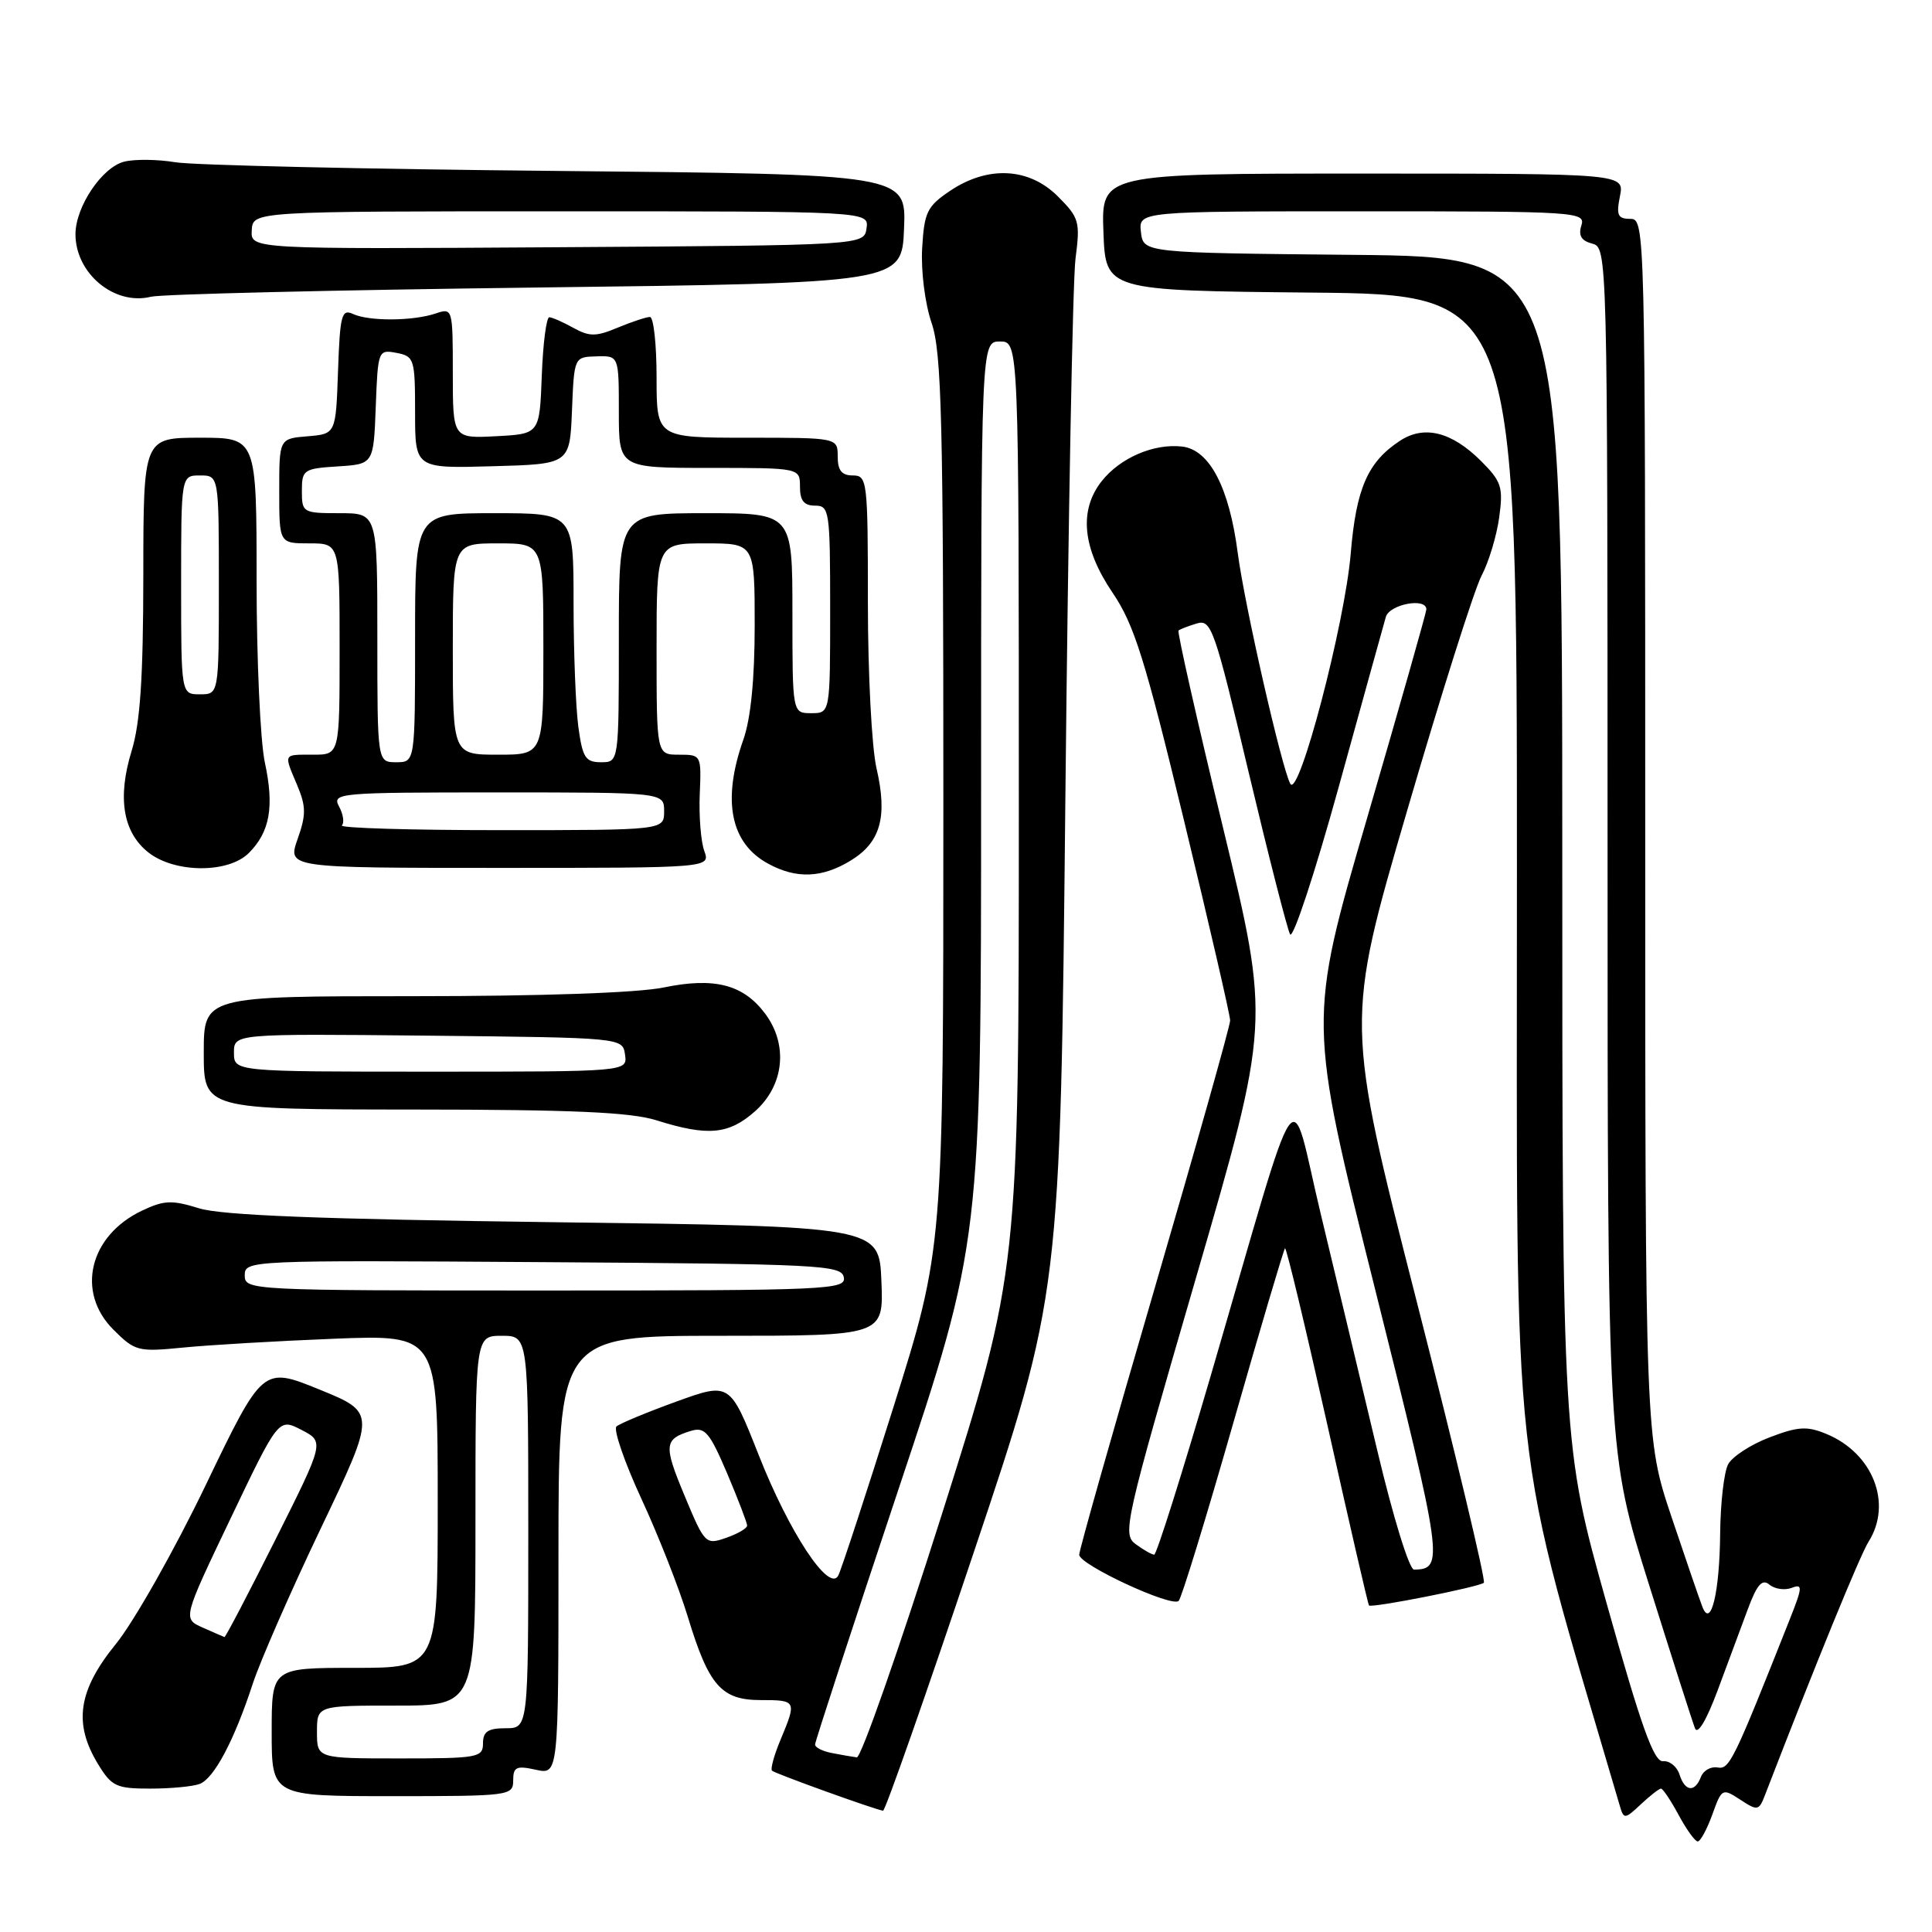 <?xml version="1.0" encoding="UTF-8" standalone="no"?>
<!DOCTYPE svg PUBLIC "-//W3C//DTD SVG 1.1//EN" "http://www.w3.org/Graphics/SVG/1.1/DTD/svg11.dtd" >
<svg xmlns="http://www.w3.org/2000/svg" xmlns:xlink="http://www.w3.org/1999/xlink" version="1.1" viewBox="0 0 256 256">
 <g >
 <path fill="currentColor"
d=" M 226.89 240.44 C 228.14 236.96 228.22 236.92 230.60 238.47 C 232.90 239.98 233.07 239.95 233.90 237.78 C 240.55 220.54 246.47 206.06 247.59 204.29 C 250.79 199.24 248.18 192.56 242.02 190.01 C 239.44 188.94 238.27 189.01 234.47 190.46 C 232.00 191.40 229.53 193.01 228.99 194.02 C 228.44 195.04 227.97 199.16 227.93 203.18 C 227.86 210.94 226.72 215.75 225.61 213.00 C 225.28 212.18 223.43 206.80 221.50 201.05 C 218.00 190.61 218.00 190.61 218.00 109.80 C 218.00 30.01 217.98 29.00 216.03 29.00 C 214.36 29.00 214.15 28.52 214.65 26.00 C 215.25 23.00 215.25 23.00 180.58 23.00 C 145.92 23.00 145.92 23.00 146.21 30.75 C 146.50 38.50 146.50 38.50 173.75 38.77 C 201.00 39.03 201.00 39.03 201.00 115.64 C 201.00 198.83 199.95 189.28 214.65 239.34 C 215.16 241.07 215.31 241.06 217.41 239.09 C 218.63 237.94 219.84 237.00 220.09 237.00 C 220.34 237.00 221.39 238.57 222.43 240.50 C 223.47 242.43 224.60 244.00 224.96 244.00 C 225.31 244.00 226.18 242.40 226.89 240.44 Z  M 129.01 205.75 C 140.50 171.50 140.50 171.50 141.17 105.50 C 141.54 69.20 142.14 37.15 142.51 34.27 C 143.15 29.36 143.00 28.85 140.17 26.02 C 136.35 22.20 130.91 21.92 125.90 25.28 C 122.84 27.34 122.47 28.10 122.19 32.89 C 122.02 35.91 122.56 40.20 123.44 42.79 C 124.78 46.72 125.00 55.59 125.00 106.39 C 125.00 165.43 125.00 165.43 118.38 186.47 C 114.74 198.03 111.45 208.08 111.07 208.78 C 109.85 211.06 104.57 203.05 100.54 192.82 C 96.72 183.15 96.72 183.15 89.61 185.72 C 85.70 187.14 82.14 188.62 81.69 189.01 C 81.25 189.40 82.73 193.71 84.98 198.58 C 87.24 203.46 90.01 210.51 91.14 214.24 C 93.92 223.38 95.58 225.27 100.82 225.27 C 105.54 225.27 105.58 225.36 103.44 230.49 C 102.58 232.54 102.07 234.40 102.29 234.62 C 102.67 235.00 115.88 239.76 117.01 239.93 C 117.29 239.97 122.69 224.59 129.01 205.75 Z  M 68.00 235.92 C 68.00 234.13 68.42 233.93 71.00 234.50 C 74.00 235.16 74.00 235.16 74.00 206.08 C 74.00 177.00 74.00 177.00 95.54 177.00 C 117.09 177.00 117.09 177.00 116.79 169.75 C 116.50 162.50 116.50 162.50 73.50 161.95 C 42.46 161.55 29.35 161.04 26.35 160.10 C 22.78 158.99 21.73 159.03 18.81 160.42 C 11.84 163.73 10.04 171.19 15.01 176.17 C 17.89 179.05 18.29 179.15 24.26 178.56 C 27.69 178.22 36.69 177.69 44.25 177.39 C 58.00 176.85 58.00 176.85 58.00 198.92 C 58.00 221.00 58.00 221.00 47.00 221.00 C 36.00 221.00 36.00 221.00 36.00 229.50 C 36.00 238.00 36.00 238.00 52.00 238.00 C 67.54 238.00 68.00 237.94 68.00 235.92 Z  M 26.46 236.38 C 28.37 235.64 31.03 230.63 33.49 223.11 C 34.46 220.14 38.53 210.84 42.54 202.45 C 49.83 187.18 49.83 187.18 42.33 184.12 C 34.82 181.07 34.82 181.07 27.26 196.78 C 23.10 205.43 17.74 214.90 15.35 217.84 C 10.35 223.99 9.70 228.35 12.99 233.75 C 14.79 236.71 15.41 237.00 19.90 237.00 C 22.62 237.00 25.57 236.72 26.46 236.38 Z  M 163.40 188.61 C 167.00 176.02 170.09 165.58 170.27 165.40 C 170.44 165.23 172.96 175.75 175.88 188.79 C 178.79 201.83 181.27 212.61 181.40 212.73 C 181.77 213.10 196.07 210.27 196.62 209.72 C 196.89 209.45 192.87 192.62 187.69 172.33 C 178.27 135.43 178.27 135.43 186.44 107.46 C 190.93 92.08 195.37 78.05 196.32 76.27 C 197.26 74.49 198.31 71.03 198.65 68.57 C 199.20 64.54 198.96 63.81 196.26 61.10 C 192.36 57.21 188.72 56.30 185.51 58.40 C 181.23 61.21 179.70 64.70 178.98 73.33 C 178.20 82.67 172.09 105.94 170.97 103.85 C 169.81 101.70 164.90 80.12 164.01 73.29 C 162.88 64.58 160.27 59.59 156.64 59.17 C 152.88 58.74 148.41 60.67 145.97 63.77 C 142.94 67.62 143.43 72.64 147.39 78.49 C 150.29 82.76 151.69 87.23 156.89 108.73 C 160.25 122.61 163.00 134.53 163.00 135.22 C 163.00 135.91 158.50 151.87 153.00 170.70 C 147.50 189.52 143.00 205.41 143.00 206.01 C 143.00 207.33 155.23 213.01 156.18 212.13 C 156.55 211.78 159.80 201.20 163.40 188.61 Z  M 100.08 147.22 C 103.91 143.79 104.46 138.43 101.39 134.32 C 98.50 130.45 94.68 129.46 87.97 130.84 C 84.53 131.56 71.74 132.00 54.69 132.00 C 27.00 132.00 27.00 132.00 27.00 139.50 C 27.00 147.00 27.00 147.00 54.75 147.02 C 75.89 147.03 83.57 147.37 87.00 148.45 C 93.81 150.60 96.59 150.33 100.08 147.22 Z  M 112.72 114.03 C 116.69 111.61 117.63 108.24 116.14 101.79 C 115.51 99.07 115.00 89.23 115.00 79.92 C 115.00 63.67 114.92 63.00 113.00 63.00 C 111.53 63.00 111.00 62.33 111.00 60.50 C 111.00 58.00 111.00 58.00 99.00 58.00 C 87.00 58.00 87.00 58.00 87.00 50.00 C 87.00 45.60 86.60 42.00 86.12 42.00 C 85.64 42.00 83.72 42.64 81.86 43.41 C 78.98 44.62 78.11 44.62 75.99 43.45 C 74.62 42.69 73.18 42.05 72.79 42.04 C 72.40 42.02 71.95 45.49 71.79 49.75 C 71.50 57.50 71.50 57.50 65.75 57.80 C 60.00 58.10 60.00 58.10 60.00 49.43 C 60.00 40.89 59.97 40.78 57.75 41.53 C 54.76 42.55 48.92 42.59 46.79 41.61 C 45.27 40.90 45.05 41.71 44.79 49.16 C 44.50 57.50 44.50 57.50 40.75 57.81 C 37.00 58.12 37.00 58.12 37.00 65.06 C 37.00 72.00 37.00 72.00 41.00 72.00 C 45.00 72.00 45.00 72.00 45.00 86.00 C 45.00 100.00 45.00 100.00 41.50 100.00 C 37.47 100.00 37.58 99.78 39.39 104.07 C 40.56 106.86 40.57 107.98 39.43 111.19 C 38.09 115.00 38.09 115.00 66.11 115.00 C 94.13 115.00 94.13 115.00 93.32 112.75 C 92.87 111.51 92.60 108.14 92.72 105.25 C 92.94 100.04 92.92 100.00 89.97 100.00 C 87.00 100.00 87.00 100.00 87.00 86.00 C 87.00 72.00 87.00 72.00 93.50 72.00 C 100.00 72.00 100.00 72.00 100.00 82.87 C 100.00 89.98 99.48 95.22 98.50 98.00 C 95.65 106.07 96.78 111.73 101.78 114.44 C 105.52 116.48 108.92 116.35 112.72 114.03 Z  M 32.97 113.03 C 35.77 110.23 36.36 106.89 35.09 101.01 C 34.49 98.20 34.00 87.37 34.00 76.95 C 34.00 58.00 34.00 58.00 26.50 58.00 C 19.00 58.00 19.00 58.00 18.99 76.25 C 18.98 89.80 18.58 95.79 17.44 99.50 C 15.53 105.72 16.29 110.30 19.67 112.96 C 23.17 115.71 30.26 115.74 32.97 113.03 Z  M 71.00 38.10 C 119.50 37.50 119.50 37.50 119.79 30.30 C 120.09 23.09 120.09 23.09 73.79 22.65 C 48.33 22.41 25.58 21.89 23.24 21.50 C 20.90 21.11 17.85 21.07 16.46 21.42 C 13.52 22.16 10.01 27.38 10.00 31.03 C 10.00 36.24 15.16 40.52 20.00 39.32 C 21.38 38.98 44.33 38.43 71.00 38.10 Z  M 222.54 235.12 C 222.21 234.08 221.23 233.29 220.36 233.37 C 219.14 233.47 217.47 228.80 212.90 212.50 C 207.01 191.50 207.01 191.50 207.01 112.77 C 207.00 34.03 207.00 34.03 179.25 33.77 C 151.50 33.50 151.50 33.50 151.18 30.75 C 150.87 28.00 150.87 28.00 180.50 28.00 C 209.03 28.00 210.11 28.07 209.54 29.88 C 209.12 31.21 209.53 31.90 210.97 32.28 C 212.99 32.81 213.00 33.29 213.01 112.66 C 213.01 192.50 213.01 192.50 218.51 210.00 C 221.53 219.62 224.27 228.18 224.59 229.00 C 224.94 229.92 226.10 227.99 227.59 224.00 C 228.92 220.43 230.73 215.57 231.60 213.21 C 232.82 209.93 233.50 209.17 234.47 209.98 C 235.17 210.56 236.49 210.75 237.41 210.40 C 238.89 209.83 238.86 210.27 237.13 214.63 C 229.67 233.44 229.16 234.49 227.58 234.20 C 226.70 234.04 225.71 234.60 225.38 235.45 C 224.57 237.56 223.26 237.40 222.54 235.12 Z  M 110.25 232.29 C 109.01 232.06 108.00 231.55 108.00 231.16 C 108.00 230.78 112.95 215.63 119.00 197.50 C 130.00 164.53 130.00 164.53 130.00 104.89 C 130.00 45.25 130.00 45.25 132.50 45.25 C 135.00 45.25 135.00 45.25 135.00 106.85 C 135.00 168.45 135.00 168.45 124.78 200.72 C 119.15 218.48 114.09 232.94 113.53 232.86 C 112.96 232.79 111.49 232.53 110.25 232.29 Z  M 90.71 198.19 C 87.90 191.46 87.98 190.68 91.59 189.59 C 93.40 189.05 94.04 189.81 96.35 195.23 C 97.81 198.68 99.00 201.79 99.00 202.15 C 99.00 202.51 97.75 203.24 96.22 203.77 C 93.50 204.72 93.38 204.60 90.71 198.19 Z  M 42.00 229.50 C 42.00 226.00 42.00 226.00 52.50 226.00 C 63.00 226.00 63.00 226.00 63.00 201.50 C 63.00 177.00 63.00 177.00 66.50 177.00 C 70.00 177.00 70.00 177.00 70.00 203.00 C 70.00 229.00 70.00 229.00 67.00 229.00 C 64.67 229.00 64.00 229.44 64.00 231.00 C 64.00 232.88 63.33 233.00 53.00 233.00 C 42.00 233.00 42.00 233.00 42.00 229.50 Z  M 32.43 168.99 C 32.43 167.00 32.93 166.98 71.95 167.24 C 108.68 167.48 111.50 167.62 111.81 169.25 C 112.13 170.89 109.71 171.00 72.29 171.00 C 33.02 171.00 32.43 170.97 32.43 168.99 Z  M 26.85 215.66 C 24.21 214.48 24.21 214.48 30.56 201.19 C 36.91 187.90 36.91 187.90 39.95 189.47 C 42.99 191.05 42.99 191.05 36.49 204.02 C 32.91 211.16 29.88 216.96 29.74 216.92 C 29.61 216.87 28.31 216.31 26.85 215.66 Z  M 182.51 192.25 C 180.45 183.59 177.09 169.53 175.04 161.00 C 170.75 143.15 172.68 140.34 160.44 182.25 C 156.62 195.31 153.25 205.99 152.94 206.00 C 152.63 206.00 151.53 205.38 150.50 204.62 C 148.69 203.30 148.99 201.93 158.46 169.37 C 168.30 135.50 168.30 135.50 162.06 109.68 C 158.62 95.47 155.97 83.72 156.16 83.55 C 156.35 83.38 157.43 82.96 158.56 82.62 C 160.50 82.02 160.92 83.22 165.43 102.24 C 168.08 113.38 170.56 123.08 170.94 123.80 C 171.32 124.51 174.22 115.73 177.38 104.30 C 180.54 92.86 183.35 82.71 183.63 81.75 C 184.12 80.06 189.01 79.14 189.00 80.75 C 188.99 81.16 185.46 93.60 181.15 108.39 C 173.31 135.27 173.31 135.27 182.20 170.80 C 191.21 206.80 191.37 207.93 187.37 207.98 C 186.74 207.99 184.61 201.09 182.51 192.25 Z  M 31.00 139.48 C 31.00 136.97 31.00 136.97 56.75 137.23 C 82.50 137.50 82.50 137.50 82.82 139.75 C 83.14 142.00 83.14 142.00 57.07 142.00 C 31.00 142.00 31.00 142.00 31.00 139.48 Z  M 45.30 109.37 C 45.65 109.02 45.48 107.90 44.93 106.87 C 43.97 105.07 44.76 105.00 65.96 105.00 C 88.00 105.00 88.00 105.00 88.00 107.50 C 88.00 110.00 88.00 110.00 66.33 110.00 C 54.42 110.00 44.95 109.72 45.30 109.37 Z  M 50.00 84.50 C 50.00 68.00 50.00 68.00 45.00 68.00 C 40.13 68.00 40.00 67.92 40.00 65.05 C 40.00 62.25 40.23 62.09 44.75 61.80 C 49.50 61.50 49.50 61.50 49.79 53.90 C 50.07 46.42 50.12 46.30 52.54 46.76 C 54.89 47.21 55.00 47.56 55.00 54.65 C 55.00 62.07 55.00 62.07 65.25 61.78 C 75.50 61.50 75.50 61.50 75.79 54.40 C 76.08 47.30 76.08 47.30 79.04 47.22 C 82.00 47.13 82.00 47.13 82.00 54.57 C 82.00 62.00 82.00 62.00 94.00 62.00 C 106.00 62.00 106.00 62.00 106.00 64.50 C 106.00 66.33 106.53 67.00 108.00 67.00 C 109.90 67.00 110.00 67.67 110.00 80.75 C 110.00 94.50 110.00 94.50 107.50 94.50 C 105.00 94.50 105.00 94.50 105.00 81.25 C 105.00 68.00 105.00 68.00 93.50 68.00 C 82.00 68.00 82.00 68.00 82.00 84.50 C 82.00 101.00 82.00 101.00 79.64 101.00 C 77.58 101.00 77.19 100.39 76.64 96.36 C 76.29 93.81 76.00 86.38 76.00 79.86 C 76.00 68.00 76.00 68.00 65.50 68.00 C 55.00 68.00 55.00 68.00 55.00 84.50 C 55.00 101.00 55.00 101.00 52.50 101.00 C 50.00 101.00 50.00 101.00 50.00 84.50 Z  M 60.00 86.00 C 60.00 72.00 60.00 72.00 66.00 72.00 C 72.00 72.00 72.00 72.00 72.00 86.00 C 72.00 100.00 72.00 100.00 66.00 100.00 C 60.00 100.00 60.00 100.00 60.00 86.00 Z  M 24.00 77.50 C 24.00 63.00 24.00 63.00 26.50 63.00 C 29.00 63.00 29.00 63.00 29.00 77.50 C 29.00 92.00 29.00 92.00 26.50 92.00 C 24.00 92.00 24.00 92.00 24.00 77.50 Z  M 33.36 30.51 C 33.50 28.00 33.50 28.00 74.32 28.00 C 115.14 28.00 115.14 28.00 114.82 30.25 C 114.50 32.50 114.50 32.50 73.86 32.76 C 33.21 33.02 33.21 33.02 33.36 30.51 Z "/>
</g>
</svg>